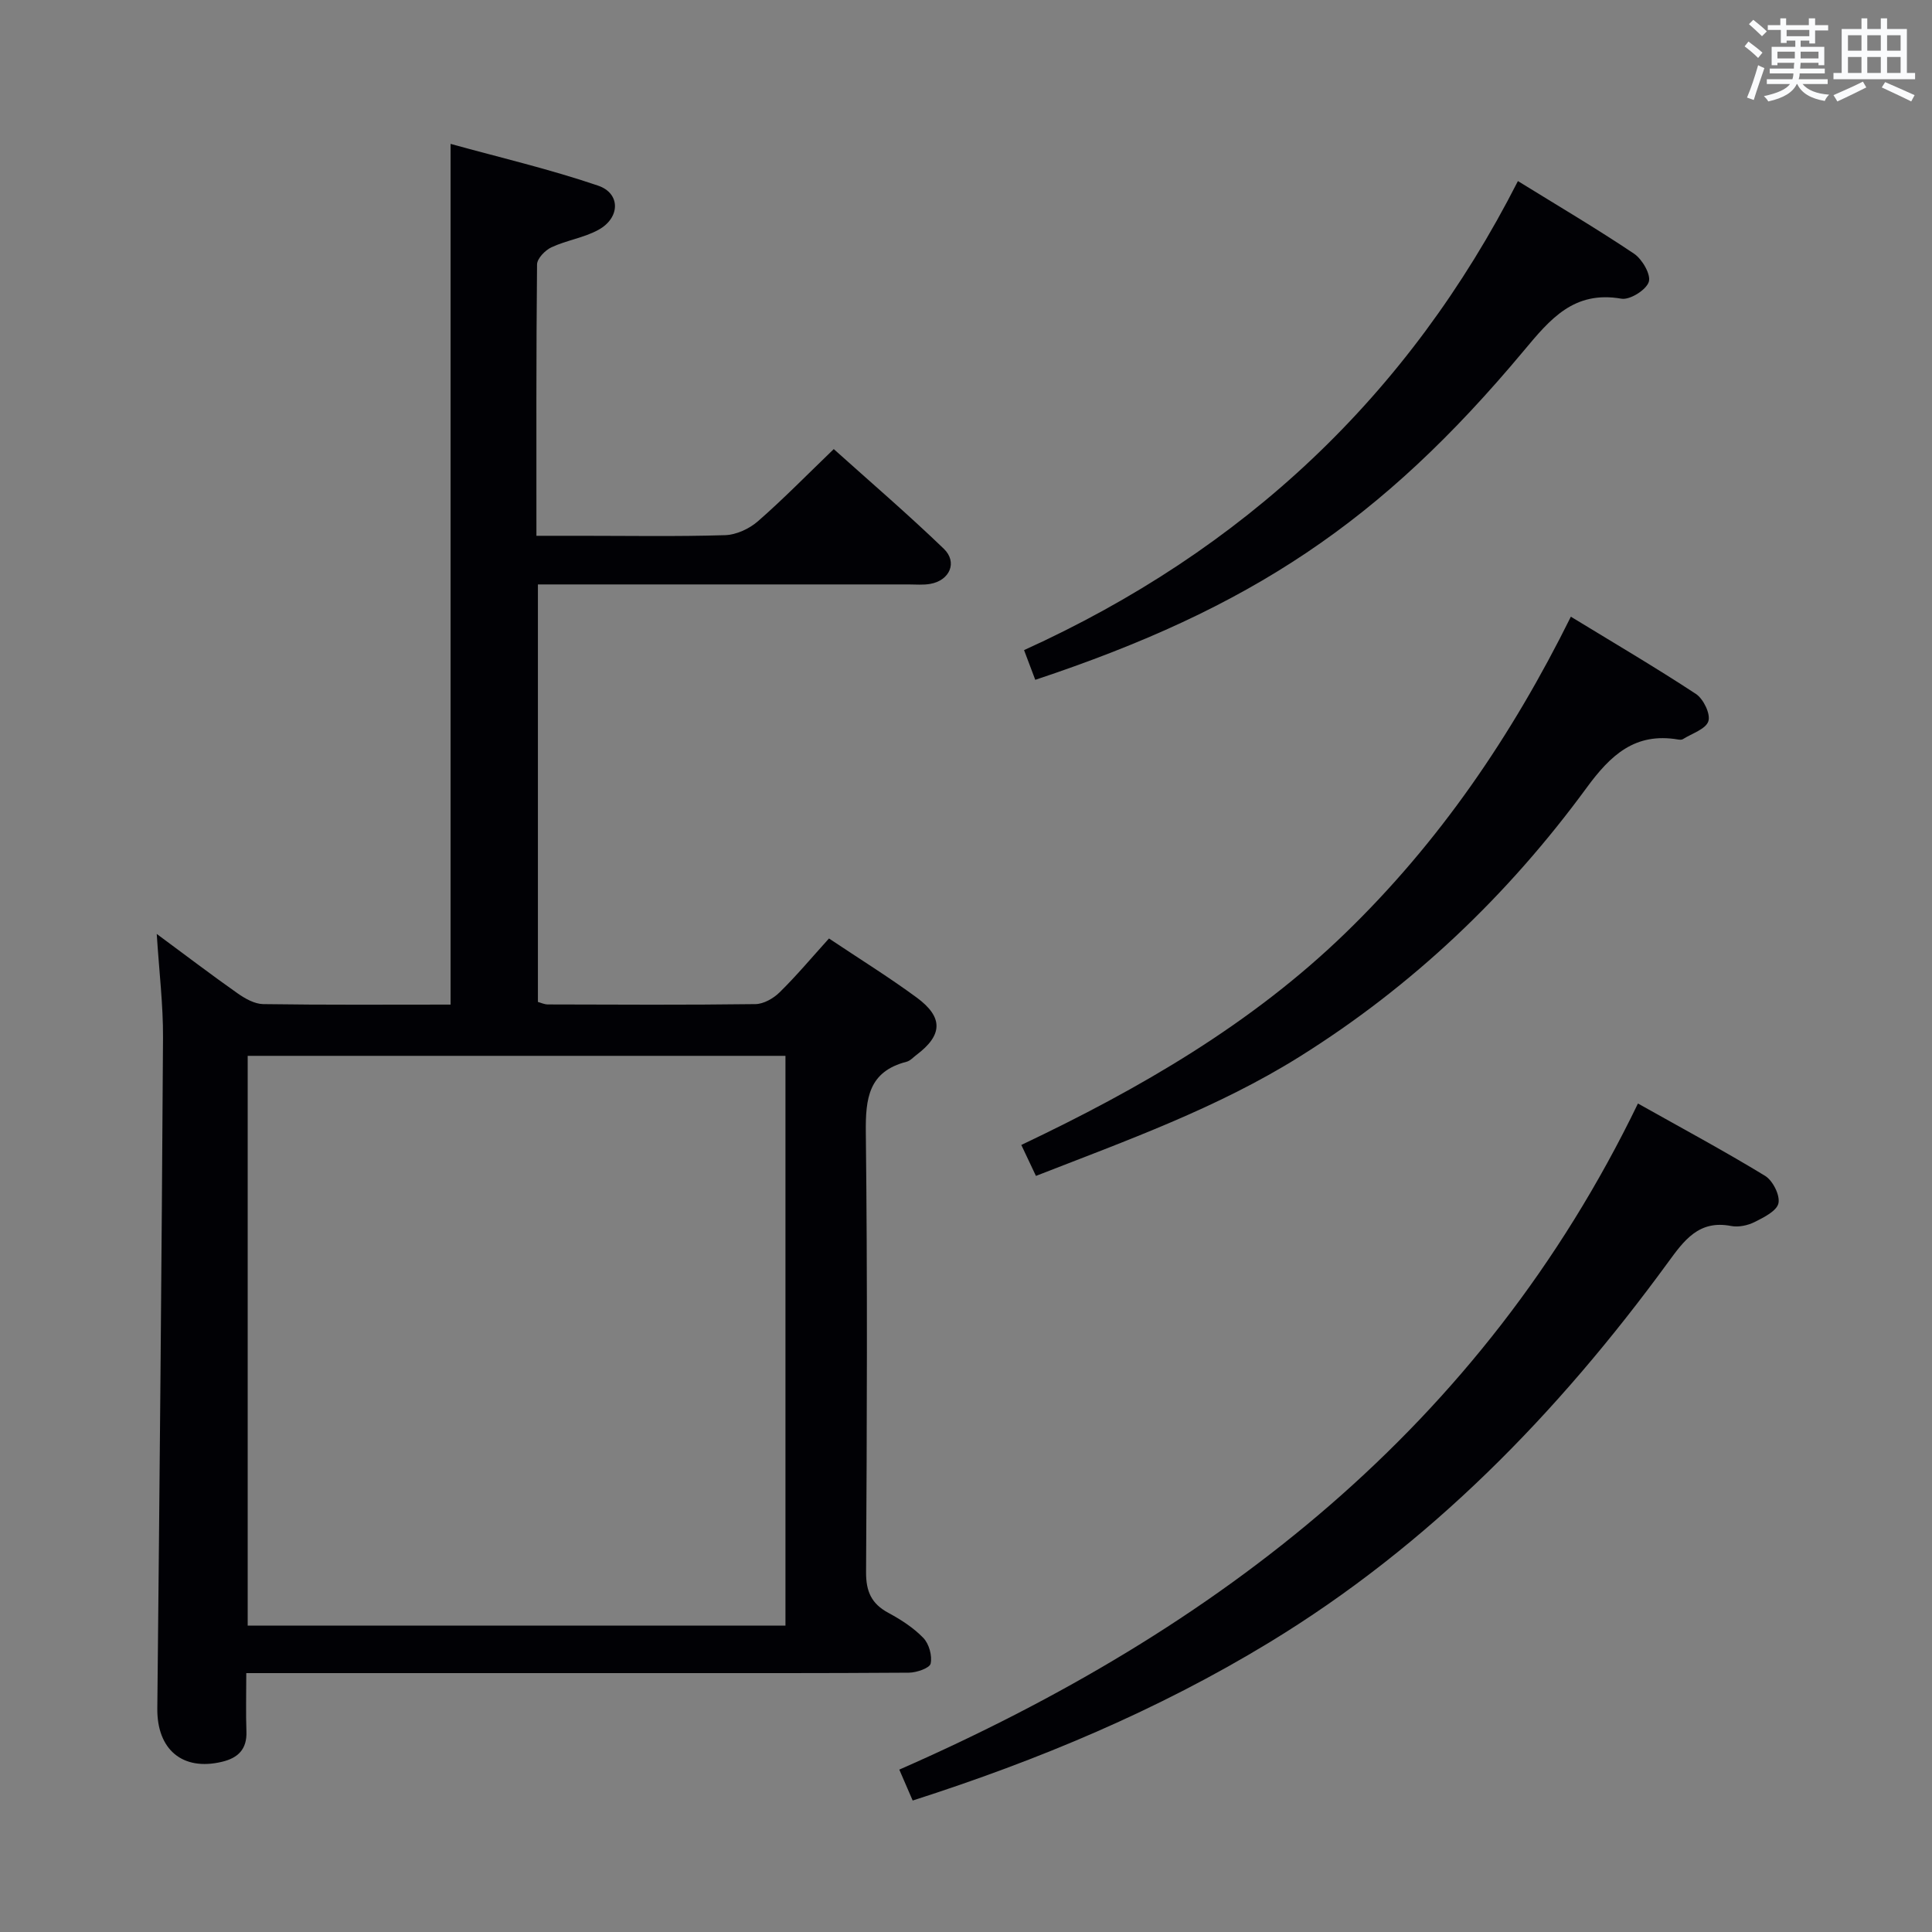 <svg enable-background="new 0 0 400 400" viewBox="0 0 400 400" xmlns="http://www.w3.org/2000/svg"><rect x="0" y="0" width="400" height="400" fill="#808080" stroke="none"/><g fill="#010105"><path d="m171.63 194.3c6.34 4.24 12.42 8.01 18.16 12.23 5.56 4.09 5.39 7.79-.04 11.87-.66.5-1.29 1.22-2.04 1.42-7.91 2.03-8.53 7.62-8.45 14.7.35 30.32.23 60.66.05 90.98-.02 4.01 1.12 6.54 4.61 8.42 2.61 1.41 5.22 3.09 7.25 5.2 1.18 1.22 1.86 3.68 1.51 5.31-.2.93-2.91 1.87-4.5 1.88-18.16.13-36.33.09-54.49.09-25.5 0-50.99 0-76.49 0-1.95 0-3.91 0-6.21 0 0 4.45-.11 8.27.03 12.08.14 3.67-1.73 5.49-5.06 6.28-8.18 1.96-13.47-2.54-13.39-11.02.47-46.3.9-92.59 1.18-138.89.04-6.77-.79-13.54-1.3-21.49 6.16 4.55 11.38 8.53 16.74 12.3 1.55 1.09 3.51 2.2 5.3 2.23 12.82.19 25.65.1 38.8.1 0-59.1 0-117.96 0-178.2 10.16 2.81 20.52 5.23 30.55 8.65 4.69 1.6 4.57 6.67.07 9.14-3 1.65-6.61 2.16-9.74 3.62-1.31.61-2.97 2.33-2.98 3.55-.19 18.47-.13 36.95-.13 56.18h9.07c10 0 20 .18 29.99-.13 2.32-.07 5.01-1.32 6.79-2.87 5.26-4.59 10.15-9.6 15.71-14.95 7.38 6.63 15.28 13.41 22.77 20.62 2.92 2.8 1.24 6.59-2.8 7.29-1.46.26-2.99.11-4.49.11-23.66 0-47.33 0-70.99 0-1.81 0-3.61 0-5.74 0v86.44c.54.14 1.29.51 2.05.52 14.33.04 28.66.12 42.99-.07 1.69-.02 3.72-1.18 4.98-2.42 3.45-3.38 6.55-7.08 10.24-11.17zm-9.01 142.27c0-39.69 0-78.79 0-117.97-37.34 0-74.36 0-111.34 0v117.97z"/><path d="m188.96 372.78c-1-2.32-1.79-4.13-2.77-6.4 66.09-28.99 120.54-70.93 152.93-137.91 9.13 5.13 17.86 9.82 26.31 14.97 1.6.97 3.13 4 2.78 5.67-.33 1.6-3.03 2.94-4.94 3.9-1.42.71-3.33 1.11-4.85.82-6.7-1.31-9.77 3.01-13.1 7.57-22.79 31.19-49.34 58.48-82.59 78.69-22.99 13.97-47.59 24.3-73.77 32.69z"/><path d="m214.48 243.46c-1.02-2.15-1.91-4.04-3.03-6.41 24.58-11.67 47.64-25.02 67.08-43.85s34.46-40.82 46.7-65.52c8.83 5.39 17.5 10.48 25.89 15.99 1.55 1.02 3.07 4.15 2.58 5.65-.53 1.64-3.4 2.53-5.27 3.71-.25.16-.66.13-.98.08-8.92-1.52-13.99 3.2-18.98 10.02-16.27 22.2-35.94 40.96-59.37 55.62-17.02 10.65-35.77 17.35-54.62 24.71z"/><path d="m212.02 134.6c45.47-20.64 79.62-52.65 102.25-97.11 8.34 5.15 16.35 9.87 24.05 15.04 1.69 1.14 3.54 4.34 3.04 5.84-.55 1.67-3.92 3.78-5.67 3.47-9.84-1.71-14.73 4.21-20.26 10.84-29.56 35.38-56.52 53.25-101.09 68.07-.68-1.79-1.36-3.61-2.32-6.15z"/></g><path d="m361.2 9.6.8-1c.9.7 1.9 1.4 2.9 2.3l-.9 1.1c-1-1-2-1.8-2.8-2.4zm.5 10.6c.9-2.1 1.6-4.3 2.3-6.7.4.2.8.4 1.3.6-.7 2.1-1.5 4.3-2.2 6.6zm.4-15.2.9-.9c1 .8 2 1.6 2.8 2.4l-1 1c-.9-.9-1.8-1.7-2.7-2.5zm12.5-1.2h1.2v1.4h2.7v1.1h-2.7v2.7h-1.2v-.6h-1.8v1.3h4.9v3.8h-1.2v-.5h-3.7c0 .4-.1.9-.1 1.2h5.1v1h-5.2c0 .5-.1.9-.2 1.2h6v1h-5.2c1.1 1.3 2.9 2 5.5 2.2-.4.4-.7.8-.9 1.3-2.9-.5-4.8-1.6-5.7-3.5h-.1c-.8 1.7-2.7 2.9-5.9 3.6-.2-.4-.6-.8-.9-1.1 2.8-.6 4.6-1.4 5.4-2.5h-4.8v-1h5.3c.1-.3.2-.7.2-1.2h-4.9v-1h5c0-.4 0-.8.1-1.2h-3.5v.5h-1.2v-3.8h4.9v-1.3h-1.8v.5h-1.2v-2.7h-2.7v-1h2.6v-1.4h1.2v1.4h4.7v-1.4zm-6.6 8.3h3.6c0-.4 0-.9 0-1.4h-3.6zm1.9-4.6h4.7v-1.3h-4.7zm6.6 3.2h-3.7v1.4h3.7z" fill="#fafbfc"/><path d="m385.3 3.8h1.3v2.2h2.8v-2.2h1.3v2.2h4.1v9.1h1.7v1.3h-16.9v-1.3h1.7v-9.1h4.1v-2.2zm.4 13.1.7 1.2c-1.8.9-3.8 1.9-6 2.9-.2-.4-.5-.8-.8-1.3 2.3-1 4.3-1.9 6.1-2.8zm-3.1-6.4h2.8v-3.2h-2.8zm0 4.6h2.8v-3.3h-2.8zm4-4.6h2.8v-3.2h-2.8zm0 4.6h2.8v-3.3h-2.8zm3.7 1.9c2.1.9 4.1 1.8 6.1 2.7l-.7 1.3c-2.2-1.1-4.2-2-6.1-2.9zm3.2-9.7h-2.8v3.2h2.8zm-2.8 7.8h2.8v-3.3h-2.8z" fill="#fafbfc"/></svg>